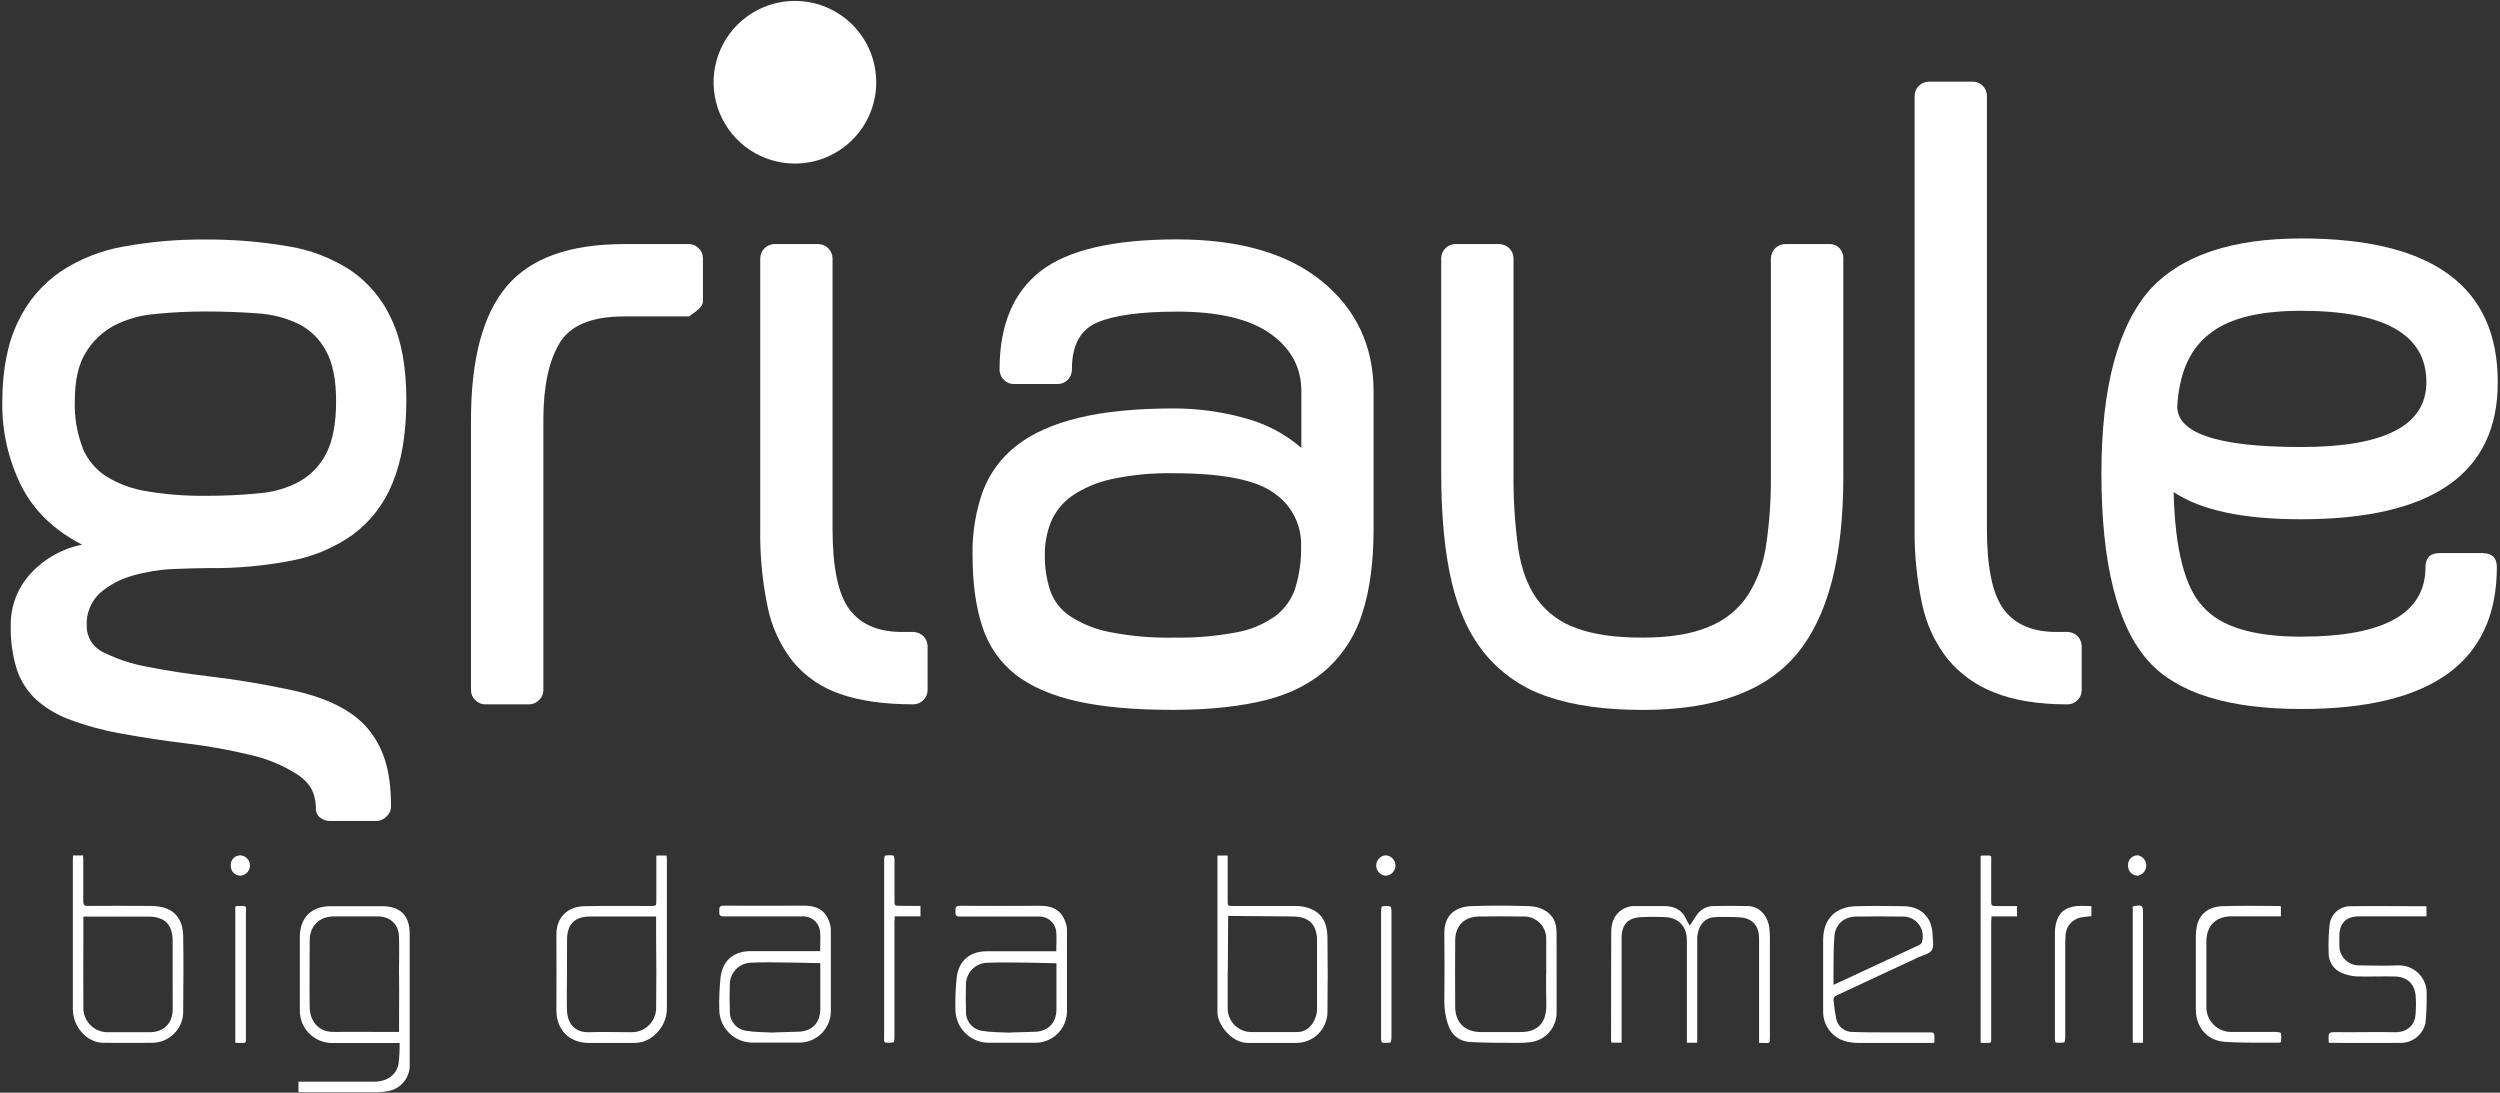 <svg width="723" height="316" viewBox="0 0 723 316" fill="none" xmlns="http://www.w3.org/2000/svg">
<rect x="0" y="0" width="723" height="316" fill="#333333" stroke="none"/>
<g clip-path="url(#clip0_1645_1027)">
<path d="M199.241 70.591H180.481C164.714 70.591 153.398 74.662 146.531 82.802C139.664 90.942 136.224 103.798 136.211 121.371V199.611C136.211 200.144 136.319 200.672 136.529 201.162C136.738 201.651 137.045 202.094 137.431 202.461C137.798 202.847 138.238 203.155 138.726 203.368C139.214 203.581 139.739 203.694 140.271 203.701H153.051C153.583 203.694 154.108 203.581 154.596 203.368C155.084 203.155 155.524 202.847 155.891 202.461C156.286 202.099 156.601 201.659 156.816 201.168C157.031 200.677 157.142 200.147 157.141 199.611V121.371C157.141 111.961 158.651 104.631 161.741 99.371C164.831 94.112 171.061 91.511 180.481 91.511H199.241C199.761 91.162 200.391 90.692 201.141 90.162C202.571 89.061 203.291 88.082 203.291 87.162V74.662C203.293 74.128 203.185 73.6 202.975 73.11C202.766 72.62 202.458 72.178 202.071 71.811C201.71 71.423 201.272 71.114 200.784 70.903C200.297 70.693 199.771 70.587 199.241 70.591Z" fill="white"/>
<path d="M264.141 182.761H260.881C254.011 182.761 248.941 180.611 245.661 176.241C242.381 171.871 240.771 164.111 240.771 152.881V74.662C240.746 73.593 240.311 72.576 239.558 71.818C238.804 71.061 237.789 70.622 236.721 70.591H223.931C222.861 70.622 221.843 71.06 221.086 71.817C220.33 72.574 219.891 73.592 219.861 74.662V152.881C219.742 160.549 220.473 168.205 222.041 175.711C223.233 181.465 225.757 186.86 229.411 191.461C232.999 195.733 237.699 198.927 242.991 200.691C248.611 202.691 255.661 203.691 264.181 203.691C264.715 203.685 265.242 203.573 265.731 203.36C266.221 203.147 266.663 202.838 267.031 202.451C267.421 202.087 267.732 201.646 267.944 201.155C268.156 200.665 268.264 200.136 268.261 199.601V186.851C268.236 185.776 267.798 184.752 267.038 183.991C266.279 183.23 265.256 182.789 264.181 182.761" fill="white"/>
<path d="M253.411 23.782C253.411 19.129 252.031 14.582 249.446 10.713C246.861 6.845 243.188 3.831 238.889 2.051C234.591 0.271 229.861 -0.194 225.299 0.714C220.736 1.622 216.545 3.864 213.256 7.154C209.967 10.444 207.728 14.636 206.822 19.199C205.915 23.762 206.382 28.492 208.164 32.789C209.946 37.087 212.962 40.759 216.831 43.343C220.7 45.926 225.249 47.303 229.901 47.301C236.137 47.299 242.117 44.82 246.526 40.409C250.934 35.998 253.411 30.018 253.411 23.782Z" fill="white"/>
<path d="M597.971 182.761H594.701C587.821 182.761 582.751 180.611 579.491 176.241C576.231 171.871 574.611 164.121 574.611 152.881V27.672C574.61 27.141 574.503 26.615 574.297 26.126C574.091 25.637 573.79 25.193 573.411 24.822C573.041 24.438 572.596 24.134 572.104 23.927C571.613 23.721 571.084 23.617 570.551 23.622H557.761C556.692 23.64 555.673 24.072 554.917 24.828C554.161 25.583 553.729 26.603 553.711 27.672V152.881C553.614 160.179 554.335 167.465 555.861 174.601C557.048 180.4 559.56 185.845 563.201 190.511C566.808 194.887 571.486 198.253 576.781 200.281C582.381 202.541 589.461 203.701 597.971 203.701C598.505 203.695 599.032 203.583 599.521 203.37C600.011 203.157 600.453 202.848 600.821 202.461C601.204 202.093 601.508 201.65 601.714 201.16C601.92 200.67 602.025 200.143 602.021 199.611V186.851C602.011 185.777 601.582 184.748 600.826 183.985C600.07 183.221 599.045 182.782 597.971 182.761Z" fill="white"/>
<path d="M382.411 81.442C372.531 73.315 358.531 69.245 340.411 69.231C321.931 69.231 308.758 72.305 300.891 78.451C293.024 84.598 289.088 94.018 289.081 106.711C289.062 107.289 289.16 107.864 289.37 108.401C289.58 108.939 289.896 109.429 290.301 109.841C290.669 110.227 291.111 110.534 291.601 110.744C292.091 110.953 292.618 111.061 293.151 111.061H305.921C306.455 111.059 306.983 110.95 307.474 110.741C307.965 110.531 308.41 110.225 308.781 109.841C309.185 109.429 309.502 108.939 309.712 108.401C309.921 107.864 310.02 107.289 310.001 106.711C310.001 99.838 312.441 95.355 317.321 93.261C322.201 91.168 329.914 90.121 340.461 90.121C352.428 90.121 361.411 92.255 367.411 96.522C373.411 100.788 376.391 106.358 376.351 113.231V129.521C371.535 125.378 365.826 122.404 359.671 120.831C353.07 119.024 346.255 118.112 339.411 118.121C328.558 118.121 319.411 119.025 311.971 120.831C304.531 122.638 298.554 125.305 294.041 128.831C289.624 132.236 286.239 136.798 284.261 142.011C282.152 147.936 281.136 154.194 281.261 160.481C281.261 168.621 282.211 175.561 284.101 181.251C285.851 186.734 289.205 191.566 293.731 195.121C298.271 198.628 304.254 201.205 311.681 202.851C319.108 204.498 328.341 205.311 339.381 205.291C349.861 205.291 358.811 204.291 366.121 202.451C373.431 200.611 379.421 197.451 384.051 193.211C388.799 188.773 392.272 183.145 394.111 176.911C396.204 170.298 397.248 162.281 397.241 152.861V113.231C397.241 100.191 392.304 89.595 382.431 81.442H382.411ZM374.681 169.861C373.647 173.166 371.605 176.065 368.841 178.151C365.448 180.574 361.55 182.198 357.441 182.901C351.487 184.009 345.436 184.511 339.381 184.401C333.137 184.528 326.897 183.979 320.771 182.761C316.699 181.97 312.821 180.394 309.351 178.121C306.692 176.317 304.694 173.694 303.661 170.651C302.621 167.357 302.114 163.916 302.161 160.461C302.125 157.21 302.726 153.982 303.931 150.961C305.195 147.958 307.273 145.367 309.931 143.481C313.384 141.133 317.259 139.473 321.341 138.591C327.276 137.312 333.341 136.732 339.411 136.861C353.531 136.861 363.198 138.765 368.411 142.571C370.894 144.24 372.916 146.508 374.292 149.164C375.667 151.821 376.351 154.781 376.281 157.771C376.378 161.861 375.832 165.941 374.661 169.861" fill="white"/>
<path d="M718.031 159.951H705.531C702.821 159.951 701.451 161.321 701.451 164.021C701.451 177.421 689.451 184.121 665.451 184.121C651.651 184.121 642.181 181.251 637.081 175.431C631.811 169.821 629.011 158.781 628.611 142.301C636.461 147.551 648.701 150.171 665.411 150.171C703.411 150.171 722.391 136.951 722.351 110.511C722.351 82.805 703.434 68.955 665.601 68.962C645.661 68.962 631.168 73.758 622.121 83.352C612.534 94.018 607.738 111.855 607.731 136.861C607.731 162.935 612.258 181.048 621.311 191.201C629.651 200.435 644.414 205.048 665.601 205.041C703.241 205.041 722.071 191.375 722.091 164.041C722.091 161.341 720.711 159.971 718.011 159.971L718.031 159.951ZM629.731 116.501C630.464 107.101 633.731 100.315 639.531 96.141C645.011 91.972 653.631 89.882 665.451 89.882C689.631 89.882 701.718 96.765 701.711 110.531C701.711 123.045 689.624 129.295 665.451 129.281C640.538 129.281 628.631 125.021 629.731 116.501Z" fill="white"/>
<path d="M528.911 70.591H516.271C515.19 70.606 514.158 71.038 513.388 71.797C512.619 72.555 512.172 73.581 512.141 74.662V137.951C512.192 144.5 511.737 151.043 510.781 157.521C510.08 162.73 508.265 167.727 505.461 172.171C502.714 176.275 498.783 179.446 494.191 181.261C489.311 183.355 482.884 184.401 474.911 184.401C467.131 184.401 460.798 183.491 455.911 181.671C451.343 180.1 447.365 177.169 444.511 173.271C441.784 169.458 439.971 164.565 439.071 158.591C438.087 151.391 437.632 144.128 437.711 136.861V74.662C437.69 73.587 437.254 72.562 436.493 71.803C435.732 71.044 434.706 70.609 433.631 70.591H421.131C420.555 70.566 419.979 70.662 419.442 70.872C418.905 71.082 418.417 71.402 418.011 71.811C417.625 72.179 417.319 72.621 417.111 73.111C416.903 73.601 416.797 74.129 416.801 74.662V136.861C416.801 149.171 417.801 159.641 419.801 168.211C421.801 176.781 425.101 183.911 429.751 189.421C434.511 195.048 440.744 199.238 447.751 201.521C455.084 204.041 464.201 205.305 475.101 205.311C495.801 205.311 510.641 199.928 519.621 189.161C528.601 178.395 533.091 161.325 533.091 137.951V74.662C533.102 73.608 532.712 72.589 532.001 71.811C531.62 71.402 531.154 71.081 530.636 70.87C530.118 70.659 529.56 70.564 529.001 70.591" fill="white"/>
<path d="M28.931 171.481C31.653 169.136 34.865 167.428 38.331 166.481C42.099 165.391 45.982 164.75 49.901 164.571C53.901 164.401 57.431 164.291 60.531 164.291C68.524 164.384 76.506 163.657 84.351 162.121C90.784 160.916 96.877 158.319 102.201 154.511C107.254 150.706 111.166 145.587 113.511 139.711C116.138 133.465 117.471 125.545 117.511 115.951C117.551 106.358 116.141 98.522 113.281 92.442C110.719 86.682 106.61 81.746 101.411 78.181C95.849 74.565 89.579 72.178 83.021 71.181C75.152 69.847 67.181 69.208 59.201 69.272C51.399 69.21 43.608 69.879 35.931 71.272C29.31 72.389 23 74.89 17.411 78.612C12.115 82.276 7.89 87.284 5.171 93.121C2.164 99.302 0.661 107.088 0.661 116.481C0.565 124.772 2.429 132.968 6.101 140.401C9.721 147.635 15.604 153.341 23.751 157.521C18.064 158.628 12.878 161.522 8.951 165.781C5.129 169.865 3.036 175.269 3.111 180.861C3.003 185.185 3.598 189.498 4.871 193.631C5.98 196.949 7.898 199.939 10.451 202.331C13.317 204.856 16.631 206.82 20.221 208.121C24.983 209.897 29.896 211.236 34.901 212.121C40.901 213.221 47.151 214.181 53.781 214.991C59.948 215.712 66.066 216.804 72.101 218.261C77.02 219.327 81.712 221.254 85.961 223.951C89.581 226.381 91.151 229.001 91.371 233.531C91.313 234.071 91.389 234.617 91.591 235.121C91.793 235.625 92.116 236.071 92.531 236.421C93.378 237.105 94.443 237.46 95.531 237.421H108.821C109.374 237.415 109.92 237.298 110.427 237.077C110.934 236.855 111.391 236.534 111.771 236.131C112.188 235.752 112.521 235.289 112.747 234.772C112.973 234.255 113.086 233.696 113.081 233.131C113.081 222.621 110.811 215.971 106.291 210.621C101.771 205.271 94.071 201.531 83.221 199.341C75.421 197.715 68.041 196.495 61.081 195.681C54.081 194.851 47.951 193.921 42.601 192.831C38.164 192.043 33.864 190.622 29.831 188.611C28.373 187.922 27.147 186.823 26.303 185.449C25.46 184.074 25.035 182.484 25.081 180.871C24.998 179.12 25.299 177.372 25.964 175.749C26.63 174.127 27.642 172.67 28.931 171.481ZM23.931 129.591C22.268 125.291 21.486 120.7 21.631 116.091C21.631 110.151 22.631 105.461 24.761 102.031C26.734 98.728 29.559 96.017 32.941 94.181C36.628 92.284 40.657 91.142 44.791 90.822C44.891 90.822 44.981 90.822 45.081 90.822C45.181 90.822 45.271 90.772 45.421 90.751C49.941 90.302 54.681 90.082 59.571 90.082C64.841 90.082 69.821 90.272 74.441 90.621C78.606 90.856 82.683 91.909 86.441 93.722C89.824 95.461 92.584 98.207 94.341 101.581C96.254 105.088 97.207 109.901 97.201 116.021C97.201 122.331 96.271 127.271 94.481 130.881C92.809 134.329 90.145 137.199 86.831 139.121C83.181 141.136 79.139 142.34 74.981 142.651H74.731C74.601 142.651 74.511 142.701 74.371 142.711C69.744 143.171 64.701 143.398 59.241 143.391C53.711 143.441 48.188 143.016 42.731 142.121C38.575 141.51 34.582 140.083 30.981 137.921C27.801 135.959 25.32 133.044 23.891 129.591H23.931Z" fill="white"/>
<path d="M86.321 315.822V312.822H87.711C94.521 312.822 101.331 312.822 108.151 312.822C111.851 312.822 114.591 310.961 115.241 307.741C115.496 305.719 115.606 303.68 115.571 301.641H96.241C94.06 301.679 91.933 300.956 90.227 299.597C88.521 298.237 87.341 296.326 86.891 294.191C86.756 293.443 86.695 292.682 86.711 291.921C86.711 284.915 86.711 277.915 86.711 270.921C86.711 265.431 90.071 262.072 95.541 262.072H110.411C115.801 262.072 118.481 264.751 118.481 270.072V307.591C118.608 309.501 118.007 311.387 116.799 312.872C115.591 314.356 113.866 315.328 111.971 315.591C110.983 315.792 109.978 315.892 108.971 315.891C101.831 315.891 94.701 315.891 87.571 315.891L86.321 315.822ZM115.391 281.822C115.391 278.172 115.501 274.522 115.391 270.882C115.281 267.241 112.811 265.031 109.161 265.021H96.661C92.401 265.021 89.591 267.721 89.561 271.951C89.561 278.441 89.471 284.951 89.561 291.431C89.621 294.621 91.561 298.531 96.621 298.431C100.991 298.382 105.361 298.431 109.731 298.431H115.411C115.411 298.431 115.411 295.862 115.411 293.102C115.481 289.371 115.411 285.611 115.411 281.841L115.391 281.822Z" fill="white"/>
<path d="M488.681 267.661C489.431 266.542 490.041 265.661 490.621 264.751C491.146 263.914 491.876 263.224 492.742 262.748C493.609 262.272 494.582 262.025 495.571 262.031C498.904 261.952 502.238 261.952 505.571 262.031C508.821 262.102 511.351 264.862 511.721 268.602C511.809 269.479 511.852 270.36 511.851 271.241C511.851 280.795 511.851 290.338 511.851 299.871C511.851 302.021 511.801 301.581 510.101 301.621H508.721V271.421C508.721 267.711 506.781 265.512 503.111 265.292C500.71 265.15 498.303 265.133 495.901 265.241C493.031 265.361 491.151 267.581 490.841 270.971C490.841 271.491 490.841 271.971 490.841 272.531C490.841 281.718 490.841 290.901 490.841 300.081V301.551H487.841V271.871C487.841 268.031 485.551 265.471 481.721 265.241C479.356 265.116 476.986 265.116 474.621 265.241C470.781 265.411 468.981 267.382 468.971 271.241C468.971 280.821 468.971 290.405 468.971 299.991V301.531H466.031C465.977 301.274 465.941 301.014 465.921 300.751C465.921 290.331 465.921 279.901 465.971 269.481C465.971 265.661 467.881 263.102 471.091 262.211C471.634 262.077 472.192 262.017 472.751 262.031C475.561 262.031 478.371 262.031 481.171 262.031C483.971 262.031 486.341 262.931 487.601 265.731C487.801 266.291 488.201 266.841 488.681 267.661Z" fill="white"/>
<path d="M189.801 247.421H192.801C192.801 247.871 192.861 248.261 192.861 248.651C192.861 262.851 192.861 277.041 192.861 291.241C192.916 292.764 192.628 294.279 192.017 295.675C191.406 297.07 190.487 298.31 189.331 299.301C187.704 300.817 185.555 301.648 183.331 301.621C179.001 301.621 174.671 301.621 170.331 301.621C164.681 301.621 160.911 297.841 160.911 292.191C160.911 284.941 160.981 277.681 160.911 270.421C160.831 265.421 164.031 262.181 168.991 262.072C175.361 261.931 181.741 262.022 188.111 262.012C189.801 262.012 189.811 262.012 189.811 260.281V247.421H189.801ZM163.971 281.581C163.971 285.111 163.871 288.642 163.971 292.161C164.101 295.992 166.211 298.642 170.341 298.512C174.471 298.382 178.521 298.512 182.601 298.512C183.525 298.531 184.444 298.368 185.305 298.031C186.166 297.693 186.951 297.189 187.616 296.547C188.281 295.904 188.812 295.136 189.178 294.288C189.545 293.439 189.739 292.526 189.751 291.602C189.838 284.875 189.838 278.141 189.751 271.401C189.751 269.451 189.751 265.051 189.751 265.051H183.161C179.001 265.051 174.831 265.051 170.661 265.051C166.221 265.051 164.011 267.311 163.991 271.721C163.961 275.012 163.971 278.301 163.971 281.581Z" fill="white"/>
<path d="M21.121 247.401H24.021C24.021 247.841 24.081 248.271 24.081 248.691C24.081 252.691 24.081 256.691 24.081 260.691C24.081 261.691 24.391 261.991 25.381 261.991C31.381 261.951 37.354 261.951 43.301 261.991C44.538 261.98 45.773 262.111 46.981 262.382C50.751 263.292 52.871 266.102 52.981 270.632C53.101 277.681 53.041 284.732 52.981 291.792C53.015 292.631 52.968 293.471 52.841 294.301C52.425 296.341 51.322 298.175 49.717 299.5C48.112 300.825 46.102 301.559 44.021 301.581C39.291 301.581 34.561 301.641 29.831 301.581C25.101 301.521 21.071 296.921 21.071 291.861C21.071 277.435 21.071 263.005 21.071 248.571C21.061 248.231 21.101 247.871 21.121 247.401ZM49.931 281.711V272.121C49.931 267.391 47.671 265.121 42.931 265.072H24.111C24.111 265.072 24.111 269.581 24.111 271.681C24.071 278.215 24.071 284.745 24.111 291.271C24.077 292.237 24.243 293.198 24.599 294.096C24.954 294.994 25.492 295.808 26.177 296.488C26.863 297.168 27.682 297.699 28.582 298.047C29.483 298.395 30.446 298.553 31.411 298.512H43.311C47.371 298.512 49.941 295.931 49.951 291.841C49.941 288.441 49.931 285.121 49.931 281.711Z" fill="white"/>
<path d="M352.041 247.421H355.041V260.421C355.041 262.001 355.041 262.012 356.581 262.012H374.141C374.98 261.986 375.82 262.036 376.651 262.161C381.481 263.031 383.821 265.801 383.901 271.091C383.994 278.385 383.994 285.678 383.901 292.971C383.808 295.296 382.819 297.493 381.141 299.104C379.463 300.715 377.227 301.613 374.901 301.611C370.221 301.611 365.531 301.611 360.841 301.611C356.151 301.611 352.201 296.361 352.091 292.991C352.091 292.511 352.091 291.991 352.091 291.551V247.421H352.041ZM355.041 281.301V291.401C355.012 292.336 355.174 293.267 355.518 294.136C355.862 295.006 356.38 295.796 357.04 296.458C357.7 297.12 358.489 297.64 359.357 297.987C360.226 298.333 361.156 298.498 362.091 298.471C366.421 298.471 370.751 298.471 375.091 298.471C375.917 298.486 376.734 298.298 377.471 297.925C378.208 297.552 378.843 297.005 379.321 296.331C380.35 294.985 380.902 293.336 380.891 291.641V272.171C380.891 267.331 378.601 265.052 373.721 265.042C369.721 265.042 359.221 264.871 355.181 264.882C355.201 264.882 355.081 278.061 355.081 281.301H355.041Z" fill="white"/>
<path d="M237.181 275.121C237.181 273.121 237.321 271.292 237.181 269.512C237.076 268.236 236.476 267.053 235.51 266.214C234.544 265.375 233.288 264.947 232.011 265.021C224.431 265.021 216.861 265.021 209.281 265.021C208.101 265.021 207.981 264.511 208.011 263.581C208.041 262.651 207.891 261.901 209.321 261.921C217.051 261.981 224.791 261.921 232.521 261.921C236.791 261.921 239.071 263.652 240.111 267.512C240.228 267.972 240.285 268.446 240.281 268.921C240.281 276.741 240.281 284.558 240.281 292.371C240.285 293.574 240.051 294.766 239.592 295.878C239.134 296.99 238.46 298 237.61 298.85C236.759 299.701 235.749 300.375 234.637 300.833C233.525 301.291 232.334 301.525 231.131 301.521H217.761C216.478 301.538 215.204 301.297 214.015 300.814C212.827 300.331 211.746 299.615 210.838 298.709C209.93 297.802 209.212 296.723 208.726 295.535C208.241 294.348 207.997 293.075 208.011 291.792C207.938 288.673 208.072 285.553 208.411 282.451C209.111 277.581 212.311 275.061 217.211 275.061H237.211L237.181 275.121ZM223.501 298.621C223.501 298.541 228.561 298.481 231.071 298.361C234.951 298.191 237.231 295.711 237.231 291.841C237.231 289.512 237.231 287.191 237.231 284.841C237.231 283.181 237.231 278.551 237.231 278.551C237.231 278.551 221.991 278.111 216.901 278.421C215.375 278.535 213.943 279.199 212.871 280.29C211.798 281.381 211.159 282.824 211.071 284.352C210.971 287.112 210.971 289.881 211.071 292.641C211.059 293.962 211.525 295.242 212.384 296.246C213.242 297.249 214.434 297.908 215.741 298.101C218.281 298.521 220.911 298.471 223.501 298.621Z" fill="white"/>
<path d="M305.471 275.171C305.471 273.171 305.611 271.331 305.471 269.551C305.366 268.276 304.766 267.093 303.8 266.254C302.834 265.415 301.578 264.987 300.301 265.061C292.721 265.061 285.151 265.061 277.571 265.061C276.391 265.061 276.271 264.552 276.311 263.632C276.351 262.711 276.181 261.951 277.611 261.961C285.341 262.031 293.081 261.961 300.821 261.961C305.081 261.961 307.361 263.691 308.401 267.551C308.518 268.016 308.575 268.493 308.571 268.971C308.571 276.792 308.571 284.608 308.571 292.421C308.575 293.623 308.341 294.813 307.883 295.924C307.425 297.035 306.752 298.044 305.903 298.893C305.053 299.743 304.044 300.416 302.933 300.874C301.823 301.332 300.632 301.565 299.431 301.561H286.051C284.768 301.578 283.495 301.337 282.307 300.854C281.119 300.371 280.039 299.655 279.131 298.748C278.224 297.841 277.507 296.763 277.022 295.575C276.538 294.387 276.296 293.114 276.311 291.831C276.23 288.713 276.36 285.592 276.701 282.491C277.401 277.621 280.611 275.112 285.511 275.102H305.511L305.471 275.171ZM291.791 298.641C291.791 298.561 296.851 298.501 299.371 298.391C303.251 298.211 305.521 295.731 305.521 291.861C305.521 289.541 305.521 287.211 305.521 284.861C305.521 283.211 305.521 278.572 305.521 278.572C305.521 278.572 290.281 278.141 285.191 278.451C283.666 278.561 282.232 279.222 281.159 280.312C280.086 281.401 279.447 282.845 279.361 284.371C279.274 287.132 279.274 289.898 279.361 292.671C279.349 293.991 279.816 295.27 280.675 296.272C281.533 297.273 282.725 297.931 284.031 298.121C286.581 298.542 289.201 298.501 291.791 298.641Z" fill="white"/>
<path d="M559.411 301.611H554.181C548.641 301.611 543.111 301.611 537.581 301.611C536.462 301.619 535.345 301.505 534.251 301.271C532.254 300.848 530.465 299.746 529.188 298.153C527.912 296.559 527.227 294.573 527.251 292.531C527.251 285.645 527.251 278.755 527.251 271.861C527.251 265.861 530.711 262.241 536.751 262.081C541.391 261.961 546.041 261.971 550.691 262.081C555.631 262.191 558.741 265.351 558.901 270.271C558.901 271.791 559.381 273.611 558.711 274.741C558.041 275.871 556.241 276.181 554.911 276.801C547.038 280.468 539.161 284.135 531.281 287.801C530.521 288.151 530.131 288.571 530.281 289.431C530.446 291.21 530.703 292.979 531.051 294.731C531.293 295.805 531.9 296.761 532.768 297.437C533.636 298.114 534.711 298.469 535.811 298.441C538.371 298.561 540.931 298.551 543.501 298.561H557.681C559.441 298.561 559.441 298.561 559.431 300.341L559.411 301.611ZM530.251 284.821L533.691 283.231C540.731 279.958 547.768 276.685 554.801 273.411C555.201 273.221 555.721 272.891 555.801 272.541C556.088 271.665 556.159 270.732 556.006 269.823C555.853 268.913 555.482 268.054 554.925 267.32C554.367 266.585 553.64 265.997 552.805 265.605C551.97 265.214 551.052 265.03 550.131 265.071C545.721 265.001 541.311 265.011 536.901 265.071C533.411 265.071 530.831 267.181 530.521 270.671C530.181 274.451 530.311 278.271 530.241 282.071C530.241 282.881 530.251 283.711 530.251 284.821Z" fill="white"/>
<path d="M450.171 281.471C450.171 285.281 450.171 289.091 450.171 292.891C450.163 294.969 449.403 296.973 448.031 298.534C446.66 300.095 444.77 301.106 442.711 301.382C441.641 301.53 440.561 301.603 439.481 301.602C434.721 301.602 429.941 301.602 425.191 301.352C421.881 301.151 419.651 299.241 418.641 295.921C418 293.822 417.683 291.637 417.701 289.441C417.761 282.952 417.791 276.441 417.701 269.971C417.631 264.831 420.701 262.211 425.531 262.051C431.051 261.851 436.591 261.881 442.111 262.051C445.841 262.161 449.321 264.051 449.991 267.801C450.113 268.511 450.17 269.231 450.161 269.951C450.181 273.781 450.171 277.632 450.171 281.471ZM447.171 281.801C447.171 278.471 447.171 275.141 447.171 271.801C447.218 270.904 447.077 270.007 446.755 269.168C446.434 268.329 445.94 267.567 445.306 266.931C444.672 266.294 443.911 265.798 443.073 265.475C442.235 265.151 441.338 265.007 440.441 265.051C436.191 265.001 431.941 264.991 427.691 265.051C423.441 265.111 420.861 267.791 420.841 271.961C420.801 278.335 420.801 284.708 420.841 291.081C420.841 295.751 423.631 298.441 428.291 298.471C432.098 298.471 435.908 298.471 439.721 298.471C444.611 298.471 447.171 295.861 447.191 290.931C447.141 287.891 447.131 284.841 447.131 281.801H447.171Z" fill="white"/>
<path d="M701.741 262.121V265.012H682.231C678.481 265.012 676.541 267.011 676.541 270.731V273.141C676.492 273.944 676.613 274.749 676.897 275.502C677.18 276.255 677.62 276.939 678.186 277.51C678.752 278.081 679.433 278.526 680.184 278.816C680.934 279.106 681.738 279.234 682.541 279.191C686.151 279.191 689.771 279.392 693.361 279.191C694.482 279.13 695.605 279.305 696.654 279.705C697.704 280.105 698.657 280.722 699.452 281.516C700.247 282.309 700.867 283.261 701.27 284.31C701.673 285.358 701.85 286.48 701.791 287.602C701.826 290.272 701.726 292.942 701.491 295.602C701.189 297.262 700.322 298.766 699.037 299.86C697.752 300.953 696.128 301.569 694.441 301.602C687.661 301.661 680.891 301.602 674.121 301.602C673.961 301.602 673.811 301.602 673.471 301.531C673.411 300.746 673.411 299.957 673.471 299.171C673.551 299 673.673 298.851 673.824 298.737C673.976 298.624 674.154 298.55 674.341 298.521C675.781 298.451 677.221 298.521 678.671 298.521C683.231 298.521 687.811 298.411 692.371 298.521C696.151 298.641 698.441 296.522 698.601 293.072C698.731 291.354 698.731 289.629 698.601 287.911C698.221 284.332 696.041 282.441 692.401 282.391C688.761 282.341 685.261 282.471 681.701 282.391C680.183 282.323 678.69 281.984 677.291 281.391C676.121 280.931 675.123 280.12 674.433 279.068C673.744 278.017 673.397 276.778 673.441 275.521C673.34 272.765 673.441 270.004 673.741 267.262C673.939 265.828 674.648 264.515 675.737 263.563C676.827 262.611 678.224 262.085 679.671 262.081C686.891 261.981 694.101 262.081 701.321 262.081C701.462 262.078 701.603 262.091 701.741 262.121Z" fill="white"/>
<path d="M659.631 262.121V265.001H645.331C640.821 265.001 638.091 267.762 638.081 272.292C638.081 278.552 638.081 284.808 638.081 291.061C638.052 292.037 638.222 293.008 638.582 293.915C638.941 294.822 639.482 295.646 640.171 296.337C640.86 297.028 641.683 297.571 642.589 297.933C643.495 298.295 644.466 298.468 645.441 298.441C649.731 298.441 654.021 298.441 658.311 298.441C658.781 298.441 659.621 298.611 659.661 298.821C659.766 299.648 659.766 300.485 659.661 301.311C659.661 301.401 659.271 301.541 659.061 301.541C653.851 301.491 648.631 301.661 643.441 301.301C638.251 300.941 635.031 297.061 635.031 291.841C635.031 284.841 635.031 277.841 635.031 270.841C635.022 269.799 635.129 268.76 635.351 267.741C636.111 264.371 638.611 262.232 642.631 262.072C648.151 261.862 653.691 262.012 659.221 262.012C659.362 262.028 659.5 262.065 659.631 262.121Z" fill="white"/>
<path d="M583.331 265.031H575.951C575.951 265.702 575.851 266.292 575.851 266.871C575.851 277.732 575.851 288.591 575.851 299.451C575.851 302.021 576.091 301.561 573.671 301.611C573.401 301.611 573.131 301.611 572.801 301.561V247.561C572.901 247.511 573.001 247.421 573.111 247.421C576.491 247.421 575.811 247.061 575.851 249.951C575.851 253.391 575.851 256.841 575.851 260.292C575.851 262.031 575.851 262.031 577.641 262.031H583.331V265.031Z" fill="white"/>
<path d="M266.201 262.001V265.001H258.771C258.771 265.651 258.671 266.232 258.671 266.811C258.671 277.831 258.671 288.855 258.671 299.882C258.671 300.422 258.621 301.361 258.401 301.421C257.62 301.572 256.821 301.602 256.031 301.512C255.901 301.512 255.731 301.171 255.691 300.961C255.661 300.602 255.661 300.241 255.691 299.882C255.691 282.928 255.691 265.971 255.691 249.012C255.691 248.472 255.751 247.542 255.971 247.471C256.746 247.299 257.549 247.282 258.331 247.421C258.501 247.421 258.681 248.152 258.691 248.542C258.691 252.471 258.691 256.401 258.691 260.331C258.691 261.951 258.691 261.961 260.361 261.961L266.201 262.001Z" fill="white"/>
<path d="M604.831 262.042V264.961C603.901 265.061 603.001 265.102 602.111 265.281C600.805 265.455 599.606 266.093 598.733 267.08C597.861 268.066 597.374 269.335 597.361 270.651C597.301 271.318 597.271 271.985 597.271 272.651C597.271 281.751 597.271 290.852 597.271 299.941C597.271 300.471 597.171 301.401 596.951 301.451C596.165 301.589 595.362 301.605 594.571 301.501C594.461 301.501 594.321 301.121 594.281 300.911C594.256 300.552 594.256 300.191 594.281 299.831C594.281 289.831 594.281 279.851 594.281 269.891C594.272 269.052 594.349 268.215 594.511 267.391C595.291 263.991 597.131 262.391 600.691 262.021C601.991 261.931 603.351 262.042 604.831 262.042Z" fill="white"/>
<path d="M68.051 301.561V262.171C68.17 262.107 68.298 262.059 68.431 262.031C71.741 261.961 71.101 261.762 71.111 264.512C71.111 276.178 71.111 287.845 71.111 299.512C71.111 302.031 71.301 301.561 68.991 301.611C68.721 301.611 68.411 301.581 68.051 301.561Z" fill="white"/>
<path d="M619.791 301.551H616.791V262.211C616.871 262.141 616.901 262.091 616.931 262.081C619.671 261.641 619.761 261.721 619.761 264.451V301.551H619.791Z" fill="white"/>
<path d="M402.411 281.882C402.411 287.961 402.411 294.048 402.411 300.141C402.411 300.611 402.271 301.461 402.071 301.501C401.286 301.627 400.486 301.627 399.701 301.501C399.561 301.501 399.421 300.881 399.411 300.551C399.411 298.831 399.411 297.111 399.411 295.391C399.411 284.811 399.411 274.238 399.411 263.671C399.411 263.141 399.491 262.211 399.711 262.151C400.485 261.981 401.287 261.981 402.061 262.151C402.251 262.151 402.411 262.961 402.411 263.391C402.411 268.318 402.411 273.245 402.411 278.171V281.882Z" fill="white"/>
<path d="M618.291 253.261C617.91 253.262 617.532 253.186 617.181 253.038C616.829 252.891 616.511 252.675 616.244 252.403C615.976 252.131 615.766 251.809 615.625 251.455C615.484 251.101 615.414 250.723 615.421 250.341C615.396 249.96 615.45 249.577 615.578 249.216C615.706 248.856 615.907 248.525 616.167 248.245C616.427 247.964 616.741 247.739 617.091 247.584C617.441 247.429 617.818 247.346 618.201 247.341C618.892 247.458 619.521 247.813 619.978 248.345C620.435 248.877 620.691 249.553 620.702 250.254C620.713 250.955 620.477 251.638 620.037 252.184C619.596 252.73 618.979 253.104 618.291 253.241V253.261Z" fill="white"/>
<path d="M66.741 250.301C66.715 249.923 66.767 249.543 66.895 249.186C67.022 248.829 67.223 248.502 67.483 248.226C67.743 247.949 68.057 247.73 68.406 247.581C68.755 247.433 69.132 247.358 69.511 247.361C70.262 247.405 70.969 247.735 71.485 248.282C72.001 248.83 72.289 249.554 72.289 250.306C72.289 251.059 72.001 251.783 71.485 252.331C70.969 252.878 70.262 253.208 69.511 253.251C69.133 253.248 68.759 253.168 68.413 253.016C68.067 252.864 67.754 252.644 67.496 252.368C67.237 252.093 67.037 251.767 66.907 251.412C66.777 251.057 66.721 250.679 66.741 250.301Z" fill="white"/>
<path d="M400.731 247.361C401.484 247.391 402.198 247.707 402.725 248.246C403.253 248.785 403.553 249.505 403.566 250.259C403.579 251.013 403.303 251.743 402.794 252.3C402.285 252.856 401.583 253.197 400.831 253.251C400.078 253.222 399.364 252.906 398.837 252.367C398.309 251.828 398.008 251.108 397.996 250.354C397.983 249.6 398.259 248.87 398.768 248.313C399.276 247.757 399.979 247.416 400.731 247.361Z" fill="white"/>
</g>
<defs>
<clipPath id="clip0_1645_1027">
<rect width="721.71" height="315.55" fill="white" transform="translate(0.661 0.271)"/>
</clipPath>
</defs>
</svg>
